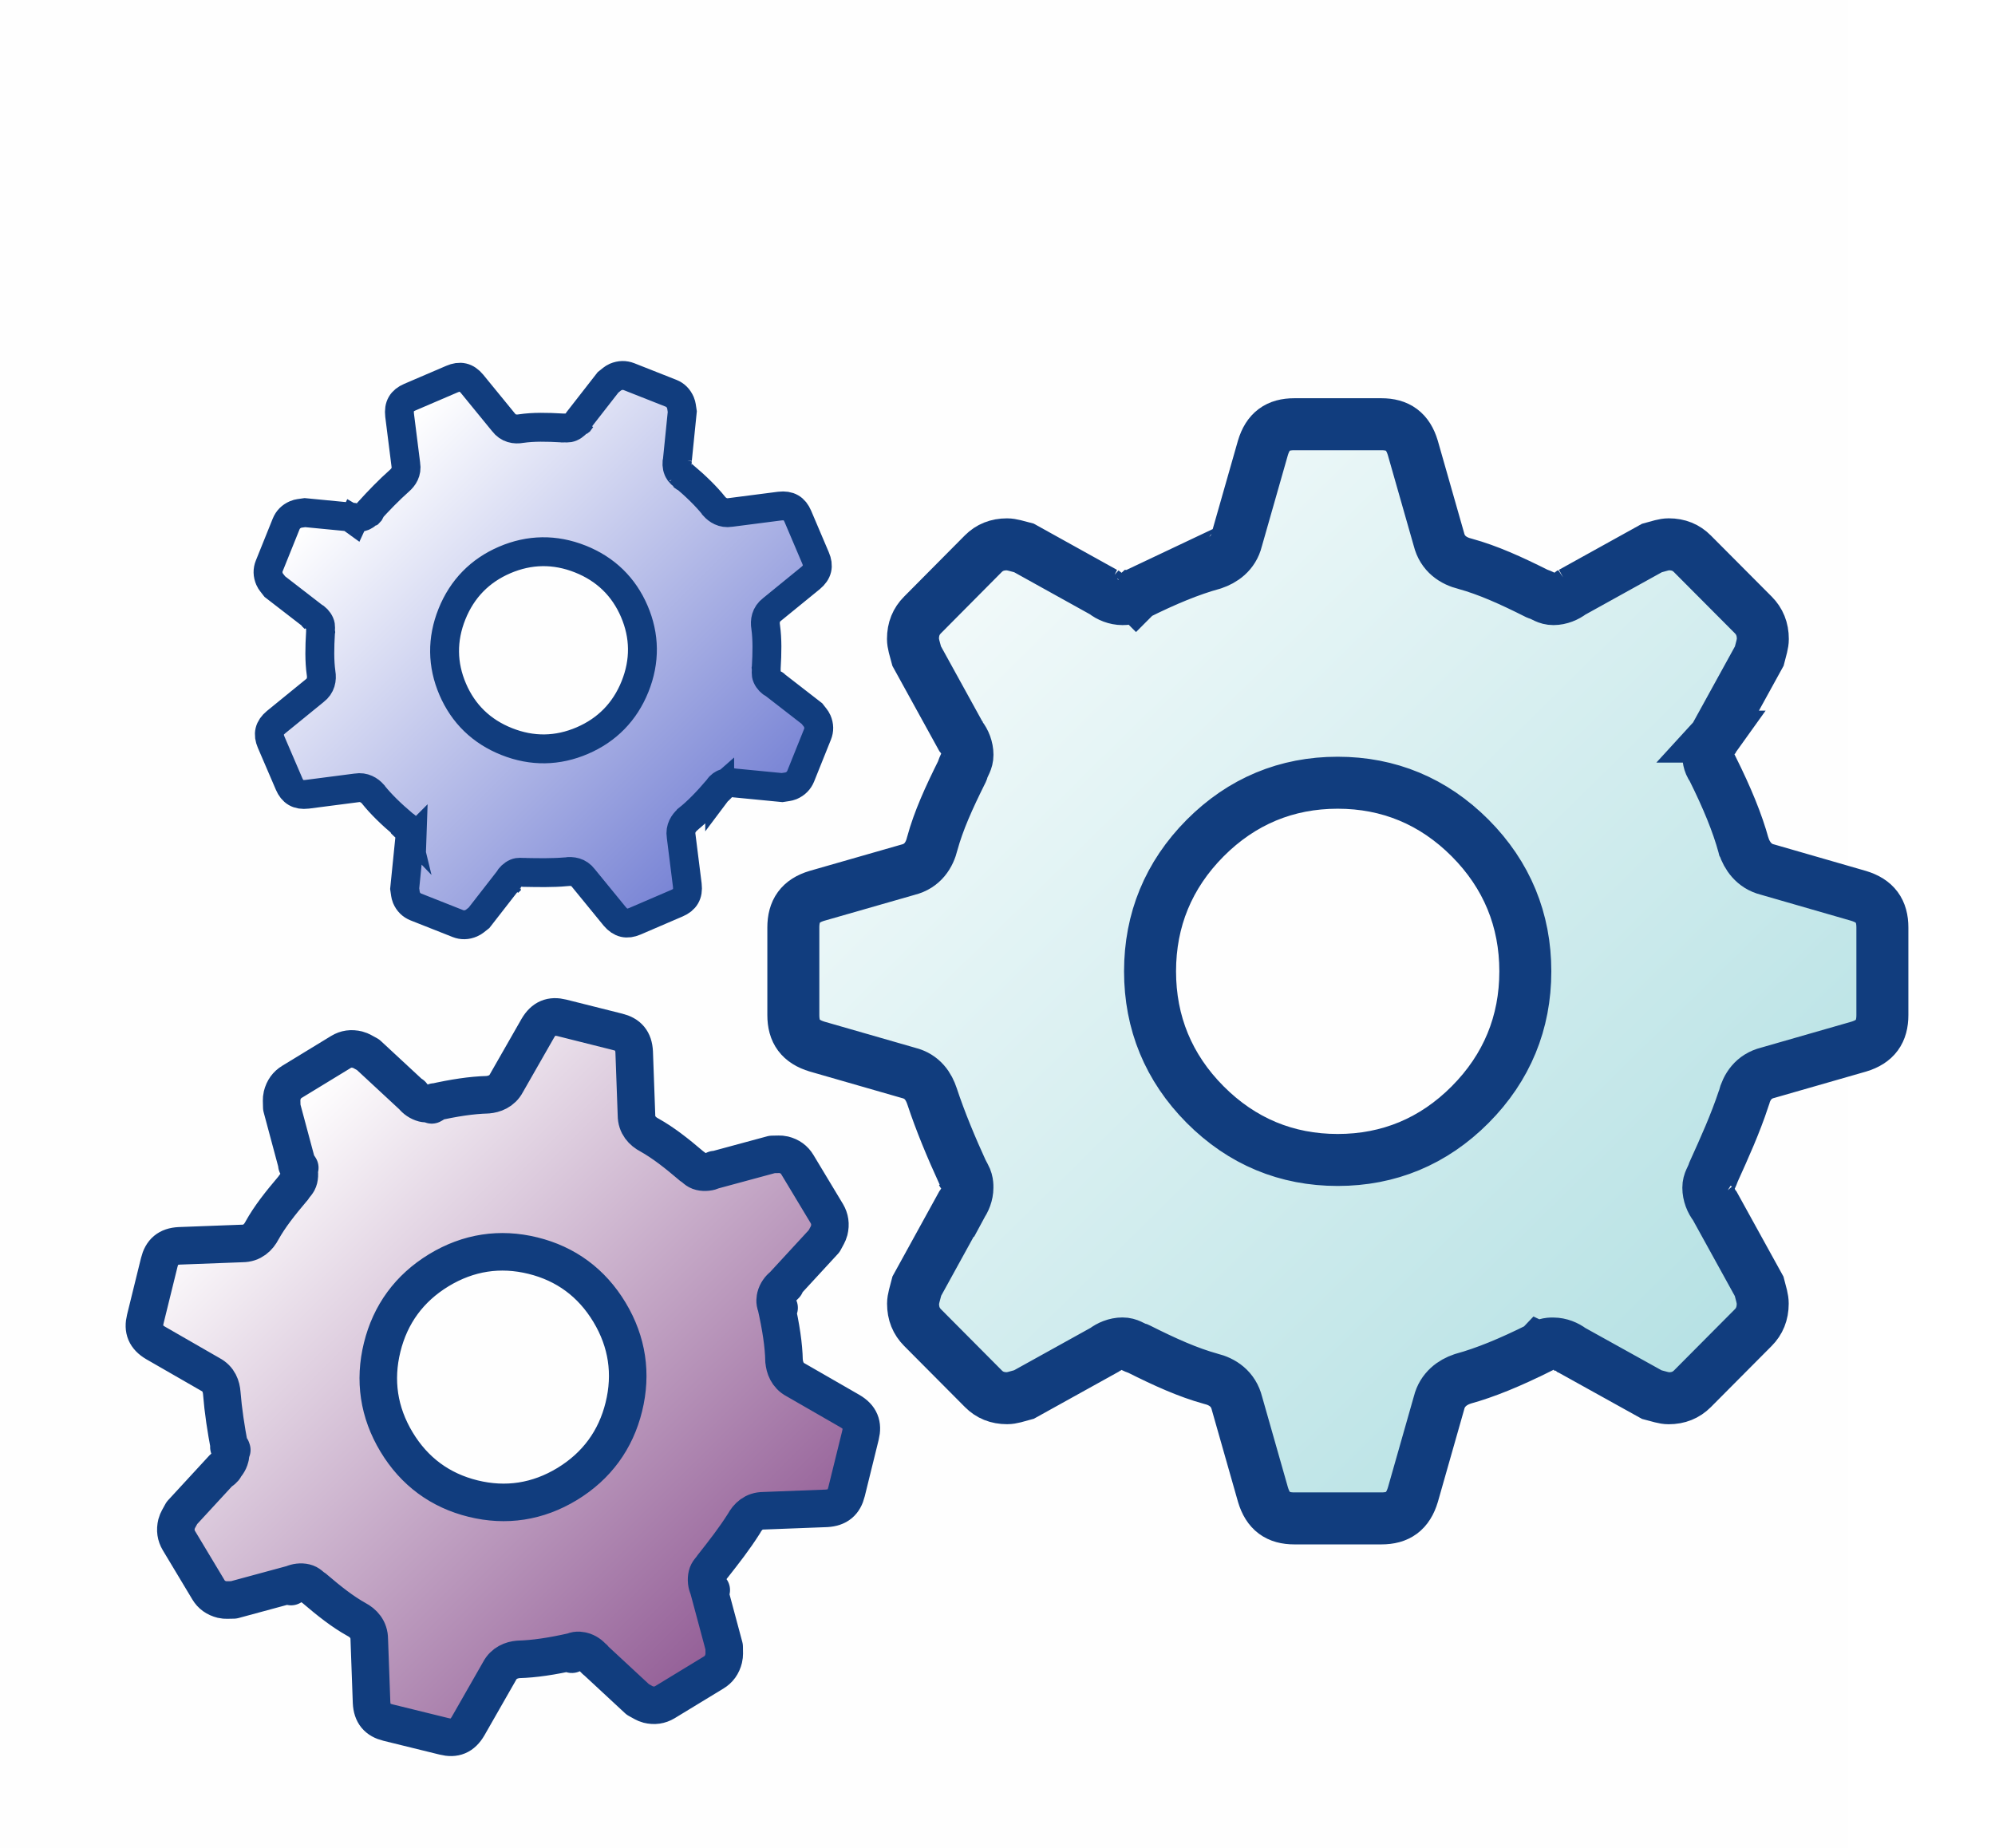 <?xml version="1.0" encoding="utf-8"?>
<svg width="69.071" height="64" viewBox="0 0 69.071 64" fill="none" xmlns="http://www.w3.org/2000/svg">
  <defs>
    <linearGradient id="gradient_1" gradientUnits="userSpaceOnUse" x1="37.901" y1="38.153" x2="-0.02" y2="-0.446">
      <stop offset="0" stop-color="#A9DCDF" />
      <stop offset="1" stop-color="#FFFFFF" />
    </linearGradient>
    <filter color-interpolation-filters="sRGB" x="-35.705" y="-35.886" width="37.705" height="37.886" id="filter_2">
      <feFlood flood-opacity="0" result="BackgroundImageFix_1" />
      <feColorMatrix type="matrix" values="0 0 0 0 0 0 0 0 0 0 0 0 0 0 0 0 0 0 1 0" in="SourceAlpha" />
      <feOffset dx="2" dy="2" />
      <feGaussianBlur stdDeviation="1" />
      <feColorMatrix type="matrix" values="0 0 0 0 0 0 0 0 0 0 0 0 0 0 0 0 0 0 0.251 0" />
      <feBlend mode="normal" in2="BackgroundImageFix_1" result="Shadow_2" />
      <feBlend mode="normal" in="SourceGraphic" in2="Shadow_2" result="Shape_3" />
    </filter>
    <linearGradient id="gradient_3" gradientUnits="userSpaceOnUse" x1="0" y1="0" x2="24.822" y2="24.943">
      <stop offset="0.163" stop-color="#FFFFFF" />
      <stop offset="1" stop-color="#7B3A7F" />
    </linearGradient>
    <filter color-interpolation-filters="sRGB" x="-22.822" y="-22.943" width="24.822" height="24.943" id="filter_4">
      <feFlood flood-opacity="0" result="BackgroundImageFix_1" />
      <feColorMatrix type="matrix" values="0 0 0 0 0 0 0 0 0 0 0 0 0 0 0 0 0 0 1 0" in="SourceAlpha" />
      <feOffset dx="2" dy="2" />
      <feGaussianBlur stdDeviation="1" />
      <feColorMatrix type="matrix" values="0 0 0 0 0 0 0 0 0 0 0 0 0 0 0 0 0 0 0.498 0" />
      <feBlend mode="normal" in2="BackgroundImageFix_1" result="Shadow_2" />
      <feBlend mode="normal" in="SourceGraphic" in2="Shadow_2" result="Shape_3" />
    </filter>
    <linearGradient id="gradient_5" gradientUnits="userSpaceOnUse" x1="0" y1="0" x2="19.067" y2="19.021">
      <stop offset="0.169" stop-color="#FFFFFF" />
      <stop offset="0.985" stop-color="#5C6ACC" />
    </linearGradient>
    <filter color-interpolation-filters="sRGB" x="-17.067" y="-17.021" width="19.067" height="19.021" id="filter_6">
      <feFlood flood-opacity="0" result="BackgroundImageFix_1" />
      <feColorMatrix type="matrix" values="0 0 0 0 0 0 0 0 0 0 0 0 0 0 0 0 0 0 1 0" in="SourceAlpha" />
      <feOffset dx="2" dy="2" />
      <feGaussianBlur stdDeviation="1" />
      <feColorMatrix type="matrix" values="0 0 0 0 0 0 0 0 0 0 0 0 0 0 0 0 0 0 0.498 0" />
      <feBlend mode="normal" in2="BackgroundImageFix_1" result="Shadow_2" />
      <feBlend mode="normal" in="SourceGraphic" in2="Shadow_2" result="Shape_3" />
    </filter>
  </defs>
  <g>
    <rect width="64" height="64" fill="#FEFEFE" fill-rule="evenodd" />
    <g transform="translate(3 11)">
      <path d="M17.343 0C16.771 0 16.43 0.241 16.256 0.824C16.256 0.824 15.35 4 15.35 4C15.235 4.478 14.861 4.717 14.544 4.823C14.544 4.823 14.533 4.827 14.533 4.827C14.533 4.827 14.521 4.831 14.521 4.831C13.744 5.045 12.884 5.396 11.867 5.906C11.679 6.054 11.474 6.055 11.393 6.055C11.166 6.055 10.926 5.96 10.767 5.83C10.767 5.83 10.805 5.849 10.805 5.849C10.805 5.849 10.702 5.768 10.702 5.768C10.721 5.787 10.743 5.808 10.765 5.827C10.765 5.827 7.984 4.283 7.984 4.283C7.732 4.218 7.557 4.159 7.399 4.159C7.056 4.159 6.791 4.269 6.576 4.484C6.576 4.484 4.471 6.605 4.471 6.605C4.256 6.821 4.142 7.088 4.142 7.433C4.142 7.597 4.201 7.768 4.271 8.03C4.271 8.03 5.804 10.814 5.804 10.814C5.936 10.975 6.029 11.213 6.029 11.446C6.029 11.661 5.928 11.764 5.859 11.966C5.859 11.966 5.851 11.996 5.851 11.996C5.851 11.996 5.84 12.023 5.84 12.023C5.391 12.924 5.026 13.726 4.811 14.516C4.715 14.914 4.478 15.3 3.97 15.425C3.97 15.425 0.815 16.33 0.815 16.33C0.243 16.502 0 16.85 0 17.427C0 17.427 0 20.458 0 20.458C0 21.033 0.245 21.375 0.824 21.55C0.824 21.55 3.983 22.459 3.983 22.459C4.479 22.58 4.693 22.942 4.802 23.27C5.091 24.142 5.456 25.02 5.893 25.975C6.039 26.169 6.027 26.376 6.027 26.438C6.027 26.655 5.937 26.888 5.813 27.047C5.813 27.047 4.277 29.839 4.277 29.839C4.209 30.11 4.145 30.284 4.145 30.45C4.145 30.794 4.258 31.06 4.473 31.278C4.473 31.278 6.582 33.399 6.582 33.399C6.795 33.613 7.059 33.724 7.402 33.724C7.565 33.724 7.728 33.665 7.987 33.595C7.987 33.595 10.775 32.049 10.775 32.049C10.931 31.926 11.164 31.828 11.393 31.828C11.616 31.828 11.715 31.934 11.913 32.003C11.913 32.003 11.94 32.01 11.94 32.01C11.94 32.01 11.966 32.022 11.966 32.022C12.862 32.472 13.663 32.834 14.451 33.051C14.854 33.149 15.235 33.395 15.36 33.904C15.36 33.904 16.261 37.068 16.261 37.068C16.434 37.643 16.776 37.886 17.345 37.886C17.345 37.886 20.362 37.886 20.362 37.886C20.932 37.886 21.276 37.646 21.451 37.063C21.451 37.063 22.355 33.887 22.355 33.887C22.47 33.416 22.832 33.169 23.158 33.06C23.158 33.06 23.169 33.056 23.169 33.056C23.169 33.056 23.181 33.052 23.181 33.052C23.958 32.838 24.817 32.486 25.834 31.977C26.035 31.817 26.251 31.831 26.314 31.831C26.537 31.831 26.774 31.925 26.932 32.051C26.932 32.051 29.72 33.599 29.72 33.599C29.973 33.664 30.147 33.726 30.305 33.726C30.644 33.726 30.911 33.614 31.128 33.398C31.128 33.398 33.233 31.281 33.233 31.281C33.446 31.068 33.562 30.794 33.562 30.449C33.562 30.281 33.507 30.114 33.438 29.85C33.438 29.85 31.905 27.07 31.905 27.07C31.774 26.91 31.679 26.67 31.679 26.436C31.679 26.221 31.781 26.12 31.85 25.919C31.85 25.919 31.857 25.897 31.857 25.897C31.857 25.897 31.865 25.878 31.865 25.878C32.241 25.046 32.609 24.235 32.903 23.348C32.903 23.348 32.903 23.347 32.903 23.347C33.007 22.948 33.24 22.578 33.738 22.455C33.738 22.455 36.889 21.55 36.889 21.55C37.462 21.377 37.705 21.031 37.705 20.457C37.705 20.457 37.705 17.427 37.705 17.427C37.705 16.852 37.459 16.505 36.881 16.33C36.881 16.33 33.727 15.42 33.727 15.42C33.251 15.304 33.012 14.925 32.907 14.609C32.907 14.609 32.903 14.602 32.903 14.602C32.903 14.602 32.9 14.59 32.9 14.59C32.686 13.806 32.33 12.94 31.819 11.913C31.679 11.728 31.679 11.53 31.679 11.45C31.679 11.219 31.777 10.975 31.91 10.814C31.91 10.814 33.442 8.03 33.442 8.03C33.508 7.771 33.566 7.6 33.566 7.437C33.566 7.093 33.451 6.821 33.237 6.605C33.237 6.605 31.128 4.487 31.128 4.487C30.914 4.271 30.649 4.158 30.308 4.158C30.145 4.158 29.982 4.217 29.724 4.287C29.724 4.287 26.943 5.828 26.943 5.828C26.966 5.809 26.986 5.79 27.005 5.773C27.005 5.773 26.907 5.849 26.907 5.849C26.907 5.849 26.933 5.834 26.933 5.834C26.777 5.957 26.546 6.055 26.317 6.055C26.094 6.055 25.994 5.949 25.796 5.88C25.796 5.88 25.77 5.872 25.77 5.872C25.77 5.872 25.743 5.861 25.743 5.861C24.848 5.411 24.047 5.049 23.259 4.833C22.861 4.735 22.475 4.493 22.35 3.982C22.35 3.982 21.448 0.82 21.448 0.82C21.276 0.245 20.93 0 20.361 0C20.361 0 17.343 0 17.343 0ZM31.911 10.817L31.878 10.863C31.878 10.863 31.978 10.757 31.978 10.757C31.954 10.776 31.93 10.795 31.91 10.817C31.91 10.817 31.911 10.817 31.911 10.817ZM31.817 11.916C31.841 11.938 31.864 11.963 31.892 11.986C31.892 11.986 31.792 11.875 31.792 11.875C31.802 11.886 31.806 11.901 31.816 11.916C31.816 11.916 31.817 11.916 31.817 11.916ZM31.908 27.073C31.929 27.093 31.95 27.112 31.974 27.127C31.974 27.127 31.873 27.027 31.873 27.027C31.873 27.027 31.908 27.073 31.908 27.073ZM26.926 32.057L26.895 32.039C26.895 32.039 26.997 32.139 26.997 32.139C26.974 32.111 26.951 32.084 26.925 32.058C26.925 32.058 26.926 32.057 26.926 32.057ZM25.827 31.987C25.808 32.007 25.788 32.027 25.77 32.054C25.771 32.053 25.773 32.052 25.777 32.051C25.777 32.051 25.882 31.954 25.882 31.954C25.863 31.964 25.848 31.979 25.829 31.988C25.829 31.988 25.827 31.987 25.827 31.987ZM10.768 32.056C10.742 32.08 10.718 32.108 10.697 32.135C10.697 32.135 10.797 32.035 10.797 32.035C10.797 32.035 10.768 32.056 10.768 32.056ZM5.822 27.049L5.836 27.023C5.836 27.023 5.736 27.124 5.736 27.124C5.764 27.102 5.792 27.076 5.819 27.048C5.819 27.048 5.822 27.049 5.822 27.049ZM5.899 25.976C5.88 25.954 5.857 25.933 5.83 25.912C5.831 25.914 5.832 25.919 5.835 25.919C5.835 25.919 5.93 26.028 5.93 26.028C5.92 26.009 5.911 25.994 5.901 25.975C5.901 25.975 5.899 25.976 5.899 25.976ZM5.818 10.819C5.797 10.799 5.776 10.78 5.751 10.762C5.751 10.762 5.851 10.862 5.851 10.862C5.851 10.862 5.818 10.819 5.818 10.819ZM11.864 5.923C11.883 5.904 11.904 5.884 11.923 5.857C11.921 5.858 11.919 5.859 11.915 5.86C11.915 5.86 11.81 5.957 11.81 5.957C11.829 5.947 11.844 5.932 11.863 5.922C11.863 5.922 11.864 5.923 11.864 5.923ZM18.846 12.413C20.611 12.413 22.16 13.051 23.434 14.329C24.706 15.608 25.343 17.167 25.343 18.944C25.343 20.72 24.706 22.279 23.434 23.558C22.162 24.837 20.611 25.475 18.846 25.475C17.08 25.475 15.532 24.837 14.258 23.558C12.986 22.28 12.35 20.72 12.35 18.944C12.35 17.167 12.986 15.609 14.258 14.329C15.531 13.051 17.08 12.413 18.846 12.413C18.846 12.413 18.846 12.413 18.846 12.413Z" fill="url(#gradient_1)" stroke-width="1.8" stroke="#113D7E" filter="url(#filter_2)" transform="translate(22.467 1.689)" />
      <path d="M14.453 0.032C14.084 -0.06 13.826 0.043 13.621 0.39C13.621 0.39 12.534 2.292 12.534 2.292C12.384 2.581 12.105 2.676 11.884 2.694C11.884 2.694 11.877 2.695 11.877 2.695C11.877 2.695 11.869 2.695 11.869 2.695C11.334 2.71 10.725 2.799 9.989 2.966C9.844 3.032 9.712 3 9.66 2.989C9.514 2.951 9.375 2.854 9.293 2.745C9.293 2.745 9.312 2.764 9.312 2.764C9.312 2.764 9.258 2.695 9.258 2.695C9.266 2.711 9.277 2.726 9.289 2.743C9.289 2.743 7.742 1.308 7.742 1.308C7.59 1.226 7.487 1.16 7.385 1.135C7.164 1.081 6.976 1.109 6.803 1.214C6.803 1.214 5.111 2.246 5.111 2.246C4.938 2.351 4.822 2.505 4.767 2.727C4.741 2.833 4.752 2.952 4.756 3.132C4.756 3.132 5.302 5.169 5.302 5.169C5.361 5.293 5.384 5.461 5.347 5.611C5.313 5.75 5.231 5.8 5.154 5.919C5.154 5.919 5.143 5.938 5.143 5.938C5.143 5.938 5.131 5.95 5.131 5.95C4.699 6.459 4.337 6.917 4.073 7.392C3.948 7.633 3.734 7.844 3.387 7.844C3.387 7.844 1.212 7.926 1.212 7.926C0.816 7.945 0.604 8.132 0.513 8.503C0.513 8.503 0.032 10.456 0.032 10.456C-0.06 10.826 0.043 11.085 0.39 11.29C0.39 11.29 2.28 12.377 2.28 12.377C2.58 12.533 2.661 12.801 2.679 13.029C2.727 13.636 2.822 14.259 2.952 14.944C3.015 15.092 2.975 15.224 2.964 15.263C2.93 15.403 2.834 15.539 2.729 15.622C2.729 15.622 1.296 17.177 1.296 17.177C1.209 17.34 1.141 17.442 1.114 17.549C1.06 17.771 1.091 17.96 1.195 18.134C1.195 18.134 2.216 19.835 2.216 19.835C2.319 20.007 2.472 20.12 2.693 20.175C2.798 20.201 2.912 20.186 3.09 20.186C3.09 20.186 5.131 19.633 5.131 19.633C5.251 19.578 5.417 19.552 5.564 19.588C5.708 19.622 5.755 19.708 5.872 19.783C5.872 19.783 5.887 19.791 5.887 19.791C5.887 19.791 5.898 19.802 5.898 19.802C6.404 20.234 6.862 20.595 7.335 20.859C7.579 20.986 7.786 21.206 7.785 21.553C7.785 21.553 7.864 23.734 7.864 23.734C7.883 24.131 8.066 24.343 8.432 24.433C8.432 24.433 10.375 24.911 10.375 24.911C10.743 25.003 11.002 24.904 11.207 24.554C11.207 24.554 12.294 22.652 12.294 22.652C12.442 22.366 12.715 22.265 12.942 22.246C12.942 22.246 12.95 22.246 12.95 22.246C12.95 22.246 12.957 22.245 12.957 22.245C13.492 22.23 14.101 22.141 14.836 21.974C14.992 21.902 15.128 21.947 15.169 21.955C15.312 21.989 15.45 22.088 15.532 22.195C15.532 22.195 17.082 23.633 17.082 23.633C17.235 23.716 17.337 23.783 17.439 23.808C17.657 23.862 17.846 23.831 18.021 23.727C18.021 23.727 19.712 22.698 19.712 22.698C19.883 22.595 20.002 22.436 20.056 22.214C20.083 22.106 20.075 21.99 20.072 21.809C20.072 21.809 19.526 19.775 19.526 19.775C19.466 19.651 19.444 19.481 19.481 19.331C19.515 19.193 19.596 19.144 19.673 19.025C19.673 19.025 19.68 19.014 19.68 19.014C19.68 19.014 19.688 19.006 19.688 19.006C20.062 18.53 20.427 18.066 20.758 17.541C20.758 17.541 20.758 17.541 20.758 17.541C20.889 17.3 21.097 17.099 21.438 17.099C21.438 17.099 23.61 17.016 23.61 17.016C24.007 16.993 24.218 16.811 24.309 16.441C24.309 16.441 24.79 14.489 24.79 14.489C24.881 14.119 24.779 13.856 24.433 13.652C24.433 13.652 22.546 12.566 22.546 12.566C22.258 12.415 22.165 12.134 22.147 11.913C22.147 11.913 22.145 11.91 22.145 11.91C22.145 11.91 22.145 11.902 22.145 11.902C22.134 11.363 22.04 10.748 21.874 10.006C21.813 9.865 21.843 9.738 21.855 9.685C21.892 9.537 21.993 9.395 22.105 9.313C22.105 9.313 23.533 7.763 23.533 7.763C23.616 7.606 23.681 7.505 23.707 7.401C23.762 7.179 23.73 6.986 23.628 6.812C23.628 6.812 22.606 5.114 22.606 5.114C22.502 4.941 22.349 4.826 22.13 4.772C22.025 4.746 21.91 4.761 21.732 4.761C21.732 4.761 19.697 5.312 19.697 5.312C19.716 5.304 19.731 5.293 19.746 5.286C19.746 5.286 19.671 5.32 19.671 5.32C19.671 5.32 19.69 5.316 19.69 5.316C19.57 5.37 19.405 5.396 19.258 5.36C19.114 5.326 19.067 5.241 18.95 5.165C18.95 5.165 18.935 5.157 18.935 5.157C18.935 5.157 18.924 5.146 18.924 5.146C18.418 4.714 17.959 4.355 17.486 4.09C17.245 3.964 17.035 3.747 17.036 3.398C17.036 3.398 16.957 1.218 16.957 1.218C16.938 0.82 16.753 0.608 16.387 0.518C16.387 0.518 14.453 0.032 14.453 0.032ZM22.127 9.332L22.089 9.38C22.089 9.38 22.189 9.28 22.189 9.28C22.166 9.293 22.144 9.314 22.123 9.334C22.123 9.334 22.127 9.332 22.127 9.332ZM21.896 10.007C21.919 10.03 21.952 10.052 21.974 10.072C21.974 10.072 21.874 9.972 21.874 9.972C21.881 9.981 21.885 9.995 21.896 10.008C21.896 10.008 21.896 10.007 21.896 10.007ZM19.55 19.789C19.575 19.809 19.6 19.83 19.625 19.845C19.625 19.845 19.525 19.745 19.525 19.745C19.525 19.745 19.55 19.789 19.55 19.789ZM15.556 22.205L15.521 22.183C15.521 22.183 15.62 22.282 15.62 22.282C15.599 22.255 15.577 22.227 15.549 22.204C15.549 22.204 15.556 22.205 15.556 22.205ZM14.852 21.993C14.834 22.018 14.816 22.043 14.798 22.067C14.8 22.066 14.801 22.066 14.803 22.066C14.803 22.066 14.898 21.967 14.898 21.967C14.885 21.974 14.867 21.992 14.853 21.992C14.853 21.992 14.852 21.993 14.852 21.993ZM5.15 19.646C5.125 19.669 5.1 19.702 5.077 19.724C5.077 19.724 5.177 19.624 5.177 19.624C5.177 19.624 5.15 19.646 5.15 19.646ZM2.757 15.633L2.773 15.612C2.773 15.612 2.673 15.712 2.673 15.712C2.701 15.69 2.729 15.668 2.755 15.637C2.755 15.637 2.757 15.633 2.757 15.633ZM3.01 14.95C2.986 14.929 2.962 14.912 2.925 14.894C2.926 14.897 2.926 14.899 2.928 14.903C2.928 14.903 3.025 14.994 3.025 14.994C3.018 14.982 3.013 14.965 3.001 14.952C3.001 14.952 3.01 14.95 3.01 14.95ZM5.353 5.182C5.329 5.162 5.304 5.141 5.279 5.124C5.279 5.124 5.379 5.224 5.379 5.224C5.379 5.224 5.353 5.182 5.353 5.182ZM9.994 3.019C10.012 2.994 10.03 2.969 10.049 2.945C10.047 2.946 10.046 2.946 10.044 2.946C10.044 2.946 9.948 3.045 9.948 3.045C9.962 3.037 9.98 3.02 9.994 3.02C9.994 3.02 9.994 3.019 9.994 3.019ZM13.451 8.265C14.588 8.545 15.485 9.202 16.102 10.227C16.719 11.252 16.881 12.358 16.599 13.502C16.318 14.646 15.66 15.549 14.638 16.172C13.616 16.793 12.516 16.958 11.379 16.678C10.241 16.398 9.345 15.741 8.728 14.716C8.111 13.69 7.949 12.585 8.231 11.441C8.513 10.296 9.17 9.394 10.192 8.771C11.215 8.15 12.314 7.985 13.451 8.265C13.451 8.265 13.451 8.265 13.451 8.265Z" fill="url(#gradient_3)" fill-rule="evenodd" stroke-width="1.3" stroke="#113D7E" stroke-linecap="round" stroke-linejoin="round" filter="url(#filter_4)" transform="translate(0 22.211)" />
      <path d="M18.342 4.876C18.224 4.601 18.036 4.487 17.72 4.523C17.72 4.523 16.005 4.744 16.005 4.744C15.751 4.787 15.559 4.657 15.442 4.527C15.442 4.527 15.438 4.519 15.438 4.519C15.438 4.519 15.434 4.511 15.434 4.511C15.169 4.182 14.823 3.841 14.367 3.457C14.257 3.396 14.214 3.298 14.196 3.26C14.15 3.15 14.146 3.016 14.175 2.912C14.175 2.912 14.172 2.935 14.172 2.935C14.172 2.935 14.19 2.869 14.19 2.869C14.185 2.88 14.18 2.892 14.174 2.911C14.174 2.911 14.342 1.253 14.342 1.253C14.321 1.119 14.313 1.022 14.28 0.946C14.209 0.781 14.102 0.676 13.954 0.617C13.954 0.617 12.498 0.042 12.498 0.042C12.349 -0.015 12.197 -0.016 12.031 0.054C11.952 0.088 11.882 0.152 11.771 0.24C11.771 0.24 10.748 1.553 10.748 1.553C10.698 1.65 10.603 1.744 10.491 1.792C10.387 1.837 10.316 1.811 10.205 1.819C10.205 1.819 10.188 1.819 10.188 1.819C10.188 1.819 10.176 1.817 10.176 1.817C9.649 1.787 9.188 1.778 8.763 1.84C8.552 1.878 8.317 1.841 8.152 1.622C8.152 1.622 7.064 0.291 7.064 0.291C6.864 0.05 6.646 0.006 6.368 0.126C6.368 0.126 4.909 0.752 4.909 0.752C4.633 0.871 4.518 1.059 4.555 1.375C4.555 1.375 4.77 3.083 4.77 3.083C4.815 3.347 4.685 3.525 4.549 3.645C4.19 3.964 3.843 4.321 3.473 4.729C3.41 4.839 3.308 4.877 3.278 4.889C3.173 4.934 3.043 4.939 2.94 4.911C2.94 4.911 1.279 4.75 1.279 4.75C1.134 4.772 1.037 4.776 0.957 4.813C0.791 4.884 0.688 4.994 0.627 5.142C0.627 5.142 0.042 6.595 0.042 6.595C-0.017 6.742 -0.016 6.893 0.055 7.057C0.088 7.136 0.153 7.201 0.237 7.313C0.237 7.313 1.558 8.334 1.558 8.334C1.651 8.382 1.745 8.475 1.793 8.586C1.84 8.692 1.809 8.763 1.817 8.872C1.817 8.872 1.819 8.884 1.819 8.884C1.819 8.884 1.817 8.895 1.817 8.895C1.786 9.419 1.777 9.879 1.836 10.303C1.872 10.517 1.832 10.752 1.613 10.917C1.613 10.917 0.277 12.005 0.277 12.005C0.036 12.206 -0.01 12.422 0.107 12.696C0.107 12.696 0.731 14.148 0.731 14.148C0.849 14.422 1.035 14.539 1.353 14.502C1.353 14.502 3.068 14.28 3.068 14.28C3.318 14.238 3.512 14.361 3.632 14.495C3.632 14.495 3.636 14.502 3.636 14.502C3.636 14.502 3.641 14.51 3.641 14.51C3.905 14.839 4.251 15.18 4.707 15.564C4.826 15.627 4.862 15.735 4.877 15.764C4.924 15.871 4.927 16.005 4.899 16.107C4.899 16.107 4.731 17.768 4.731 17.768C4.752 17.904 4.758 18 4.79 18.076C4.86 18.24 4.97 18.344 5.119 18.404C5.119 18.404 6.573 18.979 6.573 18.979C6.72 19.037 6.875 19.037 7.041 18.964C7.122 18.93 7.192 18.869 7.304 18.78C7.304 18.78 8.325 17.468 8.325 17.468C8.374 17.372 8.471 17.276 8.583 17.228C8.686 17.184 8.756 17.21 8.867 17.206C8.867 17.206 8.877 17.206 8.877 17.206C8.877 17.206 8.885 17.208 8.885 17.208C9.363 17.216 9.829 17.227 10.317 17.186C10.317 17.186 10.317 17.185 10.317 17.185C10.531 17.155 10.757 17.188 10.919 17.403C10.919 17.403 12.006 18.733 12.006 18.733C12.209 18.971 12.425 19.017 12.701 18.899C12.701 18.899 14.159 18.272 14.159 18.272C14.436 18.153 14.552 17.964 14.516 17.649C14.516 17.649 14.302 15.943 14.302 15.943C14.26 15.69 14.392 15.497 14.523 15.381C14.523 15.381 14.524 15.378 14.524 15.378C14.524 15.378 14.529 15.371 14.529 15.371C14.863 15.107 15.206 14.755 15.594 14.297C15.654 14.191 15.749 14.15 15.787 14.132C15.899 14.085 16.036 14.081 16.141 14.109C16.141 14.109 17.797 14.27 17.797 14.27C17.936 14.248 18.03 14.24 18.108 14.208C18.274 14.137 18.38 14.024 18.441 13.877C18.441 13.877 19.024 12.425 19.024 12.425C19.083 12.277 19.083 12.126 19.012 11.962C18.979 11.884 18.915 11.819 18.83 11.707C18.83 11.707 17.515 10.687 17.515 10.687C17.528 10.694 17.542 10.698 17.554 10.709C17.554 10.709 17.495 10.679 17.495 10.679C17.495 10.679 17.507 10.686 17.507 10.686C17.414 10.639 17.321 10.546 17.273 10.435C17.226 10.329 17.257 10.258 17.249 10.149C17.249 10.149 17.247 10.133 17.247 10.133C17.247 10.133 17.249 10.122 17.249 10.122C17.28 9.598 17.288 9.138 17.23 8.714C17.194 8.502 17.231 8.267 17.451 8.101C17.451 8.101 18.786 7.013 18.786 7.013C19.028 6.811 19.074 6.594 18.956 6.32C18.956 6.32 18.342 4.876 18.342 4.876ZM16.161 14.137L16.119 14.117C16.119 14.117 16.219 14.217 16.219 14.217C16.201 14.167 16.18 14.167 16.159 14.142C16.159 14.142 16.161 14.137 16.161 14.137ZM15.637 14.315C15.616 14.333 15.597 14.364 15.578 14.384C15.578 14.384 15.678 14.284 15.678 14.284C15.669 14.296 15.651 14.303 15.637 14.321C15.637 14.321 15.637 14.315 15.637 14.315ZM8.356 17.496C8.341 17.517 8.319 17.538 8.309 17.559C8.309 17.559 8.409 17.459 8.409 17.459C8.409 17.459 8.356 17.496 8.356 17.496ZM4.98 16.126L4.981 16.098C4.981 16.098 4.881 16.198 4.881 16.198C4.921 16.169 4.952 16.146 4.969 16.122C4.969 16.122 4.98 16.126 4.98 16.126ZM4.733 15.599C4.713 15.578 4.691 15.568 4.671 15.557C4.672 15.559 4.673 15.561 4.674 15.563C4.674 15.563 4.771 15.657 4.771 15.657C4.76 15.636 4.741 15.626 4.732 15.595C4.732 15.595 4.733 15.599 4.733 15.599ZM1.589 8.392C1.566 8.368 1.539 8.33 1.516 8.318C1.516 8.318 1.616 8.418 1.616 8.418C1.616 8.418 1.589 8.392 1.589 8.392ZM2.967 4.99L2.986 5.001C2.986 5.001 2.885 4.901 2.885 4.901C2.911 4.941 2.934 4.981 2.962 5.001C2.962 5.001 2.967 4.99 2.967 4.99ZM3.504 4.756C3.523 4.738 3.539 4.715 3.55 4.694C3.547 4.696 3.545 4.697 3.539 4.706C3.539 4.706 3.45 4.794 3.45 4.794C3.465 4.783 3.485 4.771 3.497 4.76C3.497 4.76 3.504 4.756 3.504 4.756ZM10.783 1.587C10.798 1.566 10.82 1.545 10.833 1.524C10.833 1.524 10.733 1.624 10.733 1.624C10.733 1.624 10.783 1.587 10.783 1.587ZM14.381 3.498C14.402 3.519 14.423 3.53 14.444 3.54C14.443 3.538 14.442 3.537 14.441 3.534C14.441 3.534 14.344 3.44 14.344 3.44C14.355 3.461 14.374 3.471 14.383 3.503C14.383 3.503 14.381 3.498 14.381 3.498ZM12.68 8.166C13.045 9.016 13.058 9.893 12.706 10.771C12.354 11.647 11.735 12.276 10.881 12.643C10.026 13.011 9.144 13.027 8.265 12.677C7.387 12.329 6.759 11.715 6.394 10.866C6.029 10.016 6.016 9.139 6.368 8.262C6.72 7.385 7.339 6.756 8.193 6.389C9.048 6.022 9.93 6.006 10.809 6.355C11.687 6.703 12.315 7.316 12.68 8.166C12.68 8.166 12.68 8.166 12.68 8.166Z" fill="url(#gradient_5)" fill-rule="evenodd" stroke-width="1" stroke="#113D7E" filter="url(#filter_6)" transform="translate(4.28 -0)" />
    </g>
  </g>
</svg>